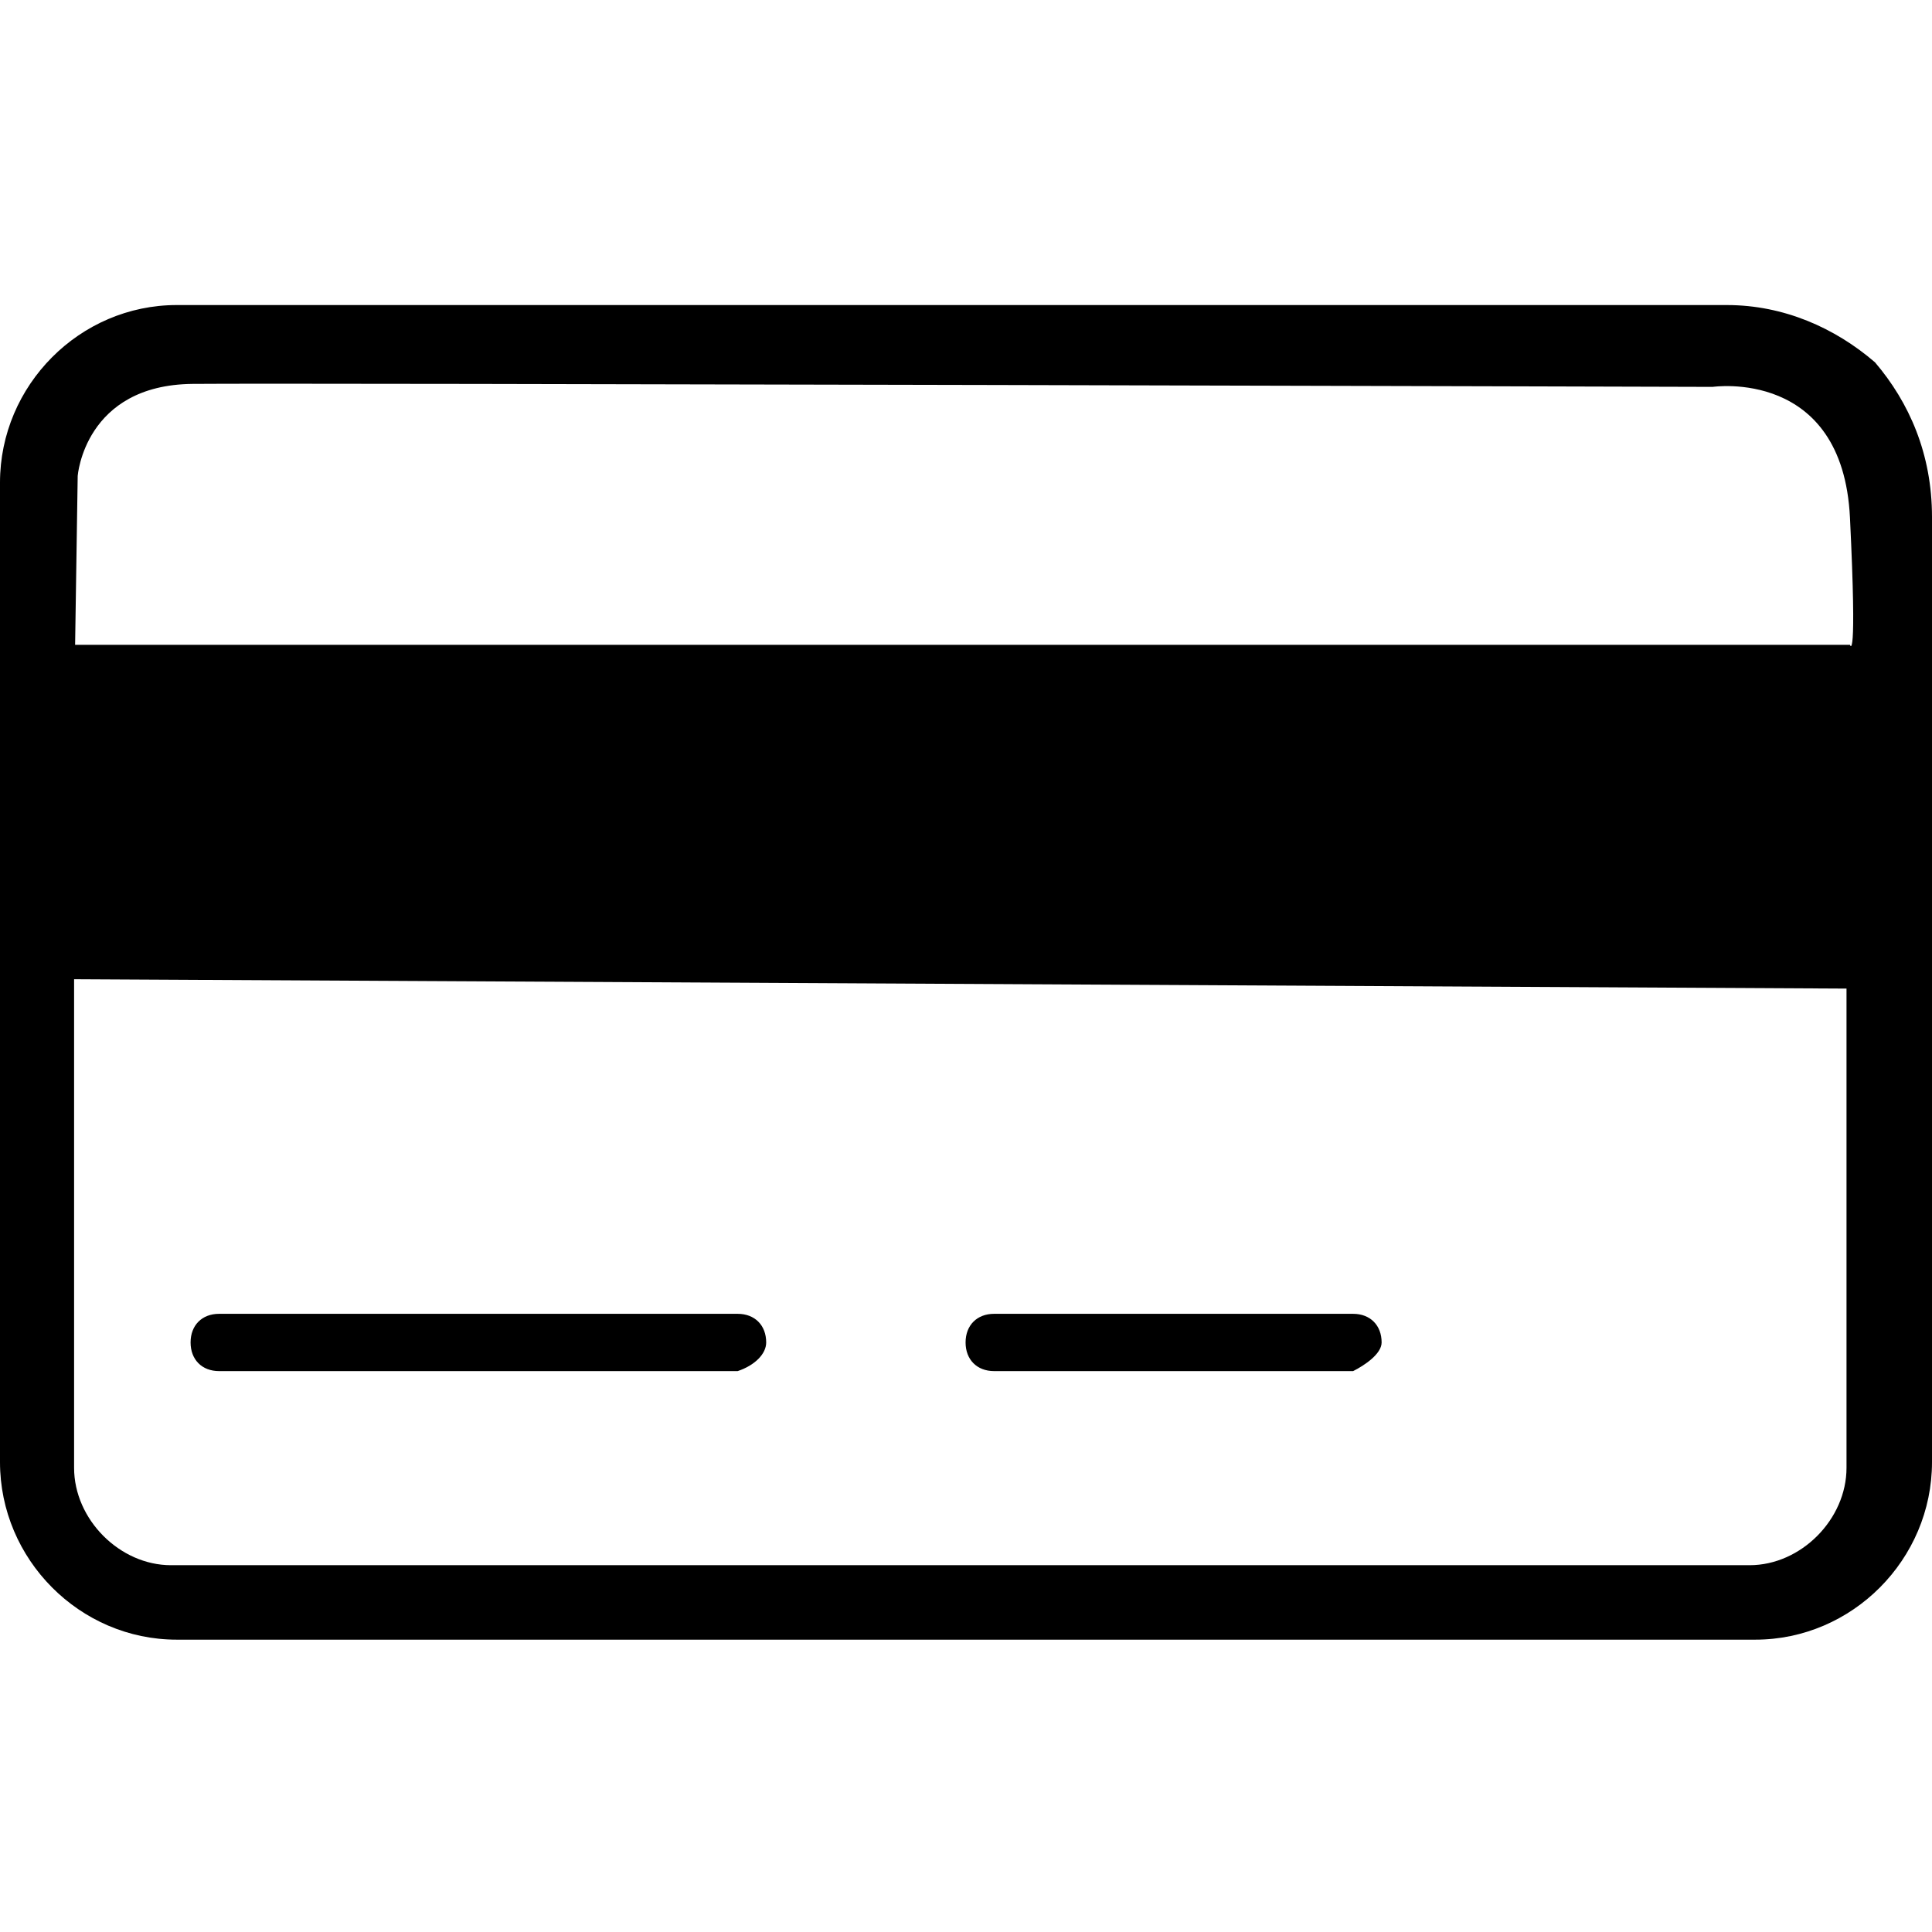 <?xml version="1.0" encoding="UTF-8"?>
<svg width="152px" height="152px" viewBox="0 0 152 152" version="1.1" xmlns="http://www.w3.org/2000/svg" xmlns:xlink="http://www.w3.org/1999/xlink">
    <!-- Generator: Sketch 43.1 (39012) - http://www.bohemiancoding.com/sketch -->
    <title>paid-credit</title>
    <desc>Created with Sketch.</desc>
    <defs></defs>
    <g id="Page-1" stroke="none" stroke-width="1" fill="none" fill-rule="evenodd">
        <g id="paid-credit" fill-rule="nonzero" fill="#000000">
            <path d="M135.858,24 C140.342,24 144.378,25.803 147.516,28.506 C150.206,31.661 152,35.717 152,40.674 L152,115.03 C152,122.691 145.723,129 138.1,129 L13.9,129 C6.277,129 0,122.691 0,115.03 L0,37.97 C0,30.309 6.277,24 13.9,24 L135.858,24 C135.41,24 135.858,24 135.858,24 Z M5.909,50.732 L145.546,50.732 C145.546,50.732 146.12,52.53 145.546,40.728 C144.972,28.927 134.744,30.438 134.744,30.438 C134.744,30.438 23.655,30.121 15.154,30.203 C6.653,30.285 6.113,37.44 6.113,37.44 L5.909,50.732 Z M5.829,77.041 L5.829,115.481 C5.829,119.536 9.416,123.142 13.451,123.142 L137.652,123.142 C141.687,123.142 145.274,119.536 145.274,115.481 L145.274,77.777 M60.28,105.618 C60.28,104.266 59.383,103.365 58.038,103.365 L17.235,103.365 C15.89,103.365 14.994,104.266 14.994,105.618 C14.994,106.97 15.89,107.871 17.235,107.871 L58.038,107.871 C59.383,107.421 60.28,106.519 60.28,105.618 Z M108.699,105.618 C108.699,104.266 107.802,103.365 106.457,103.365 L78.209,103.365 C76.864,103.365 75.967,104.266 75.967,105.618 C75.967,106.97 76.864,107.871 78.209,107.871 L106.457,107.871 C107.354,107.421 108.699,106.519 108.699,105.618 Z" id="Combined-Shape"></path>
        </g>
    </g>
</svg>